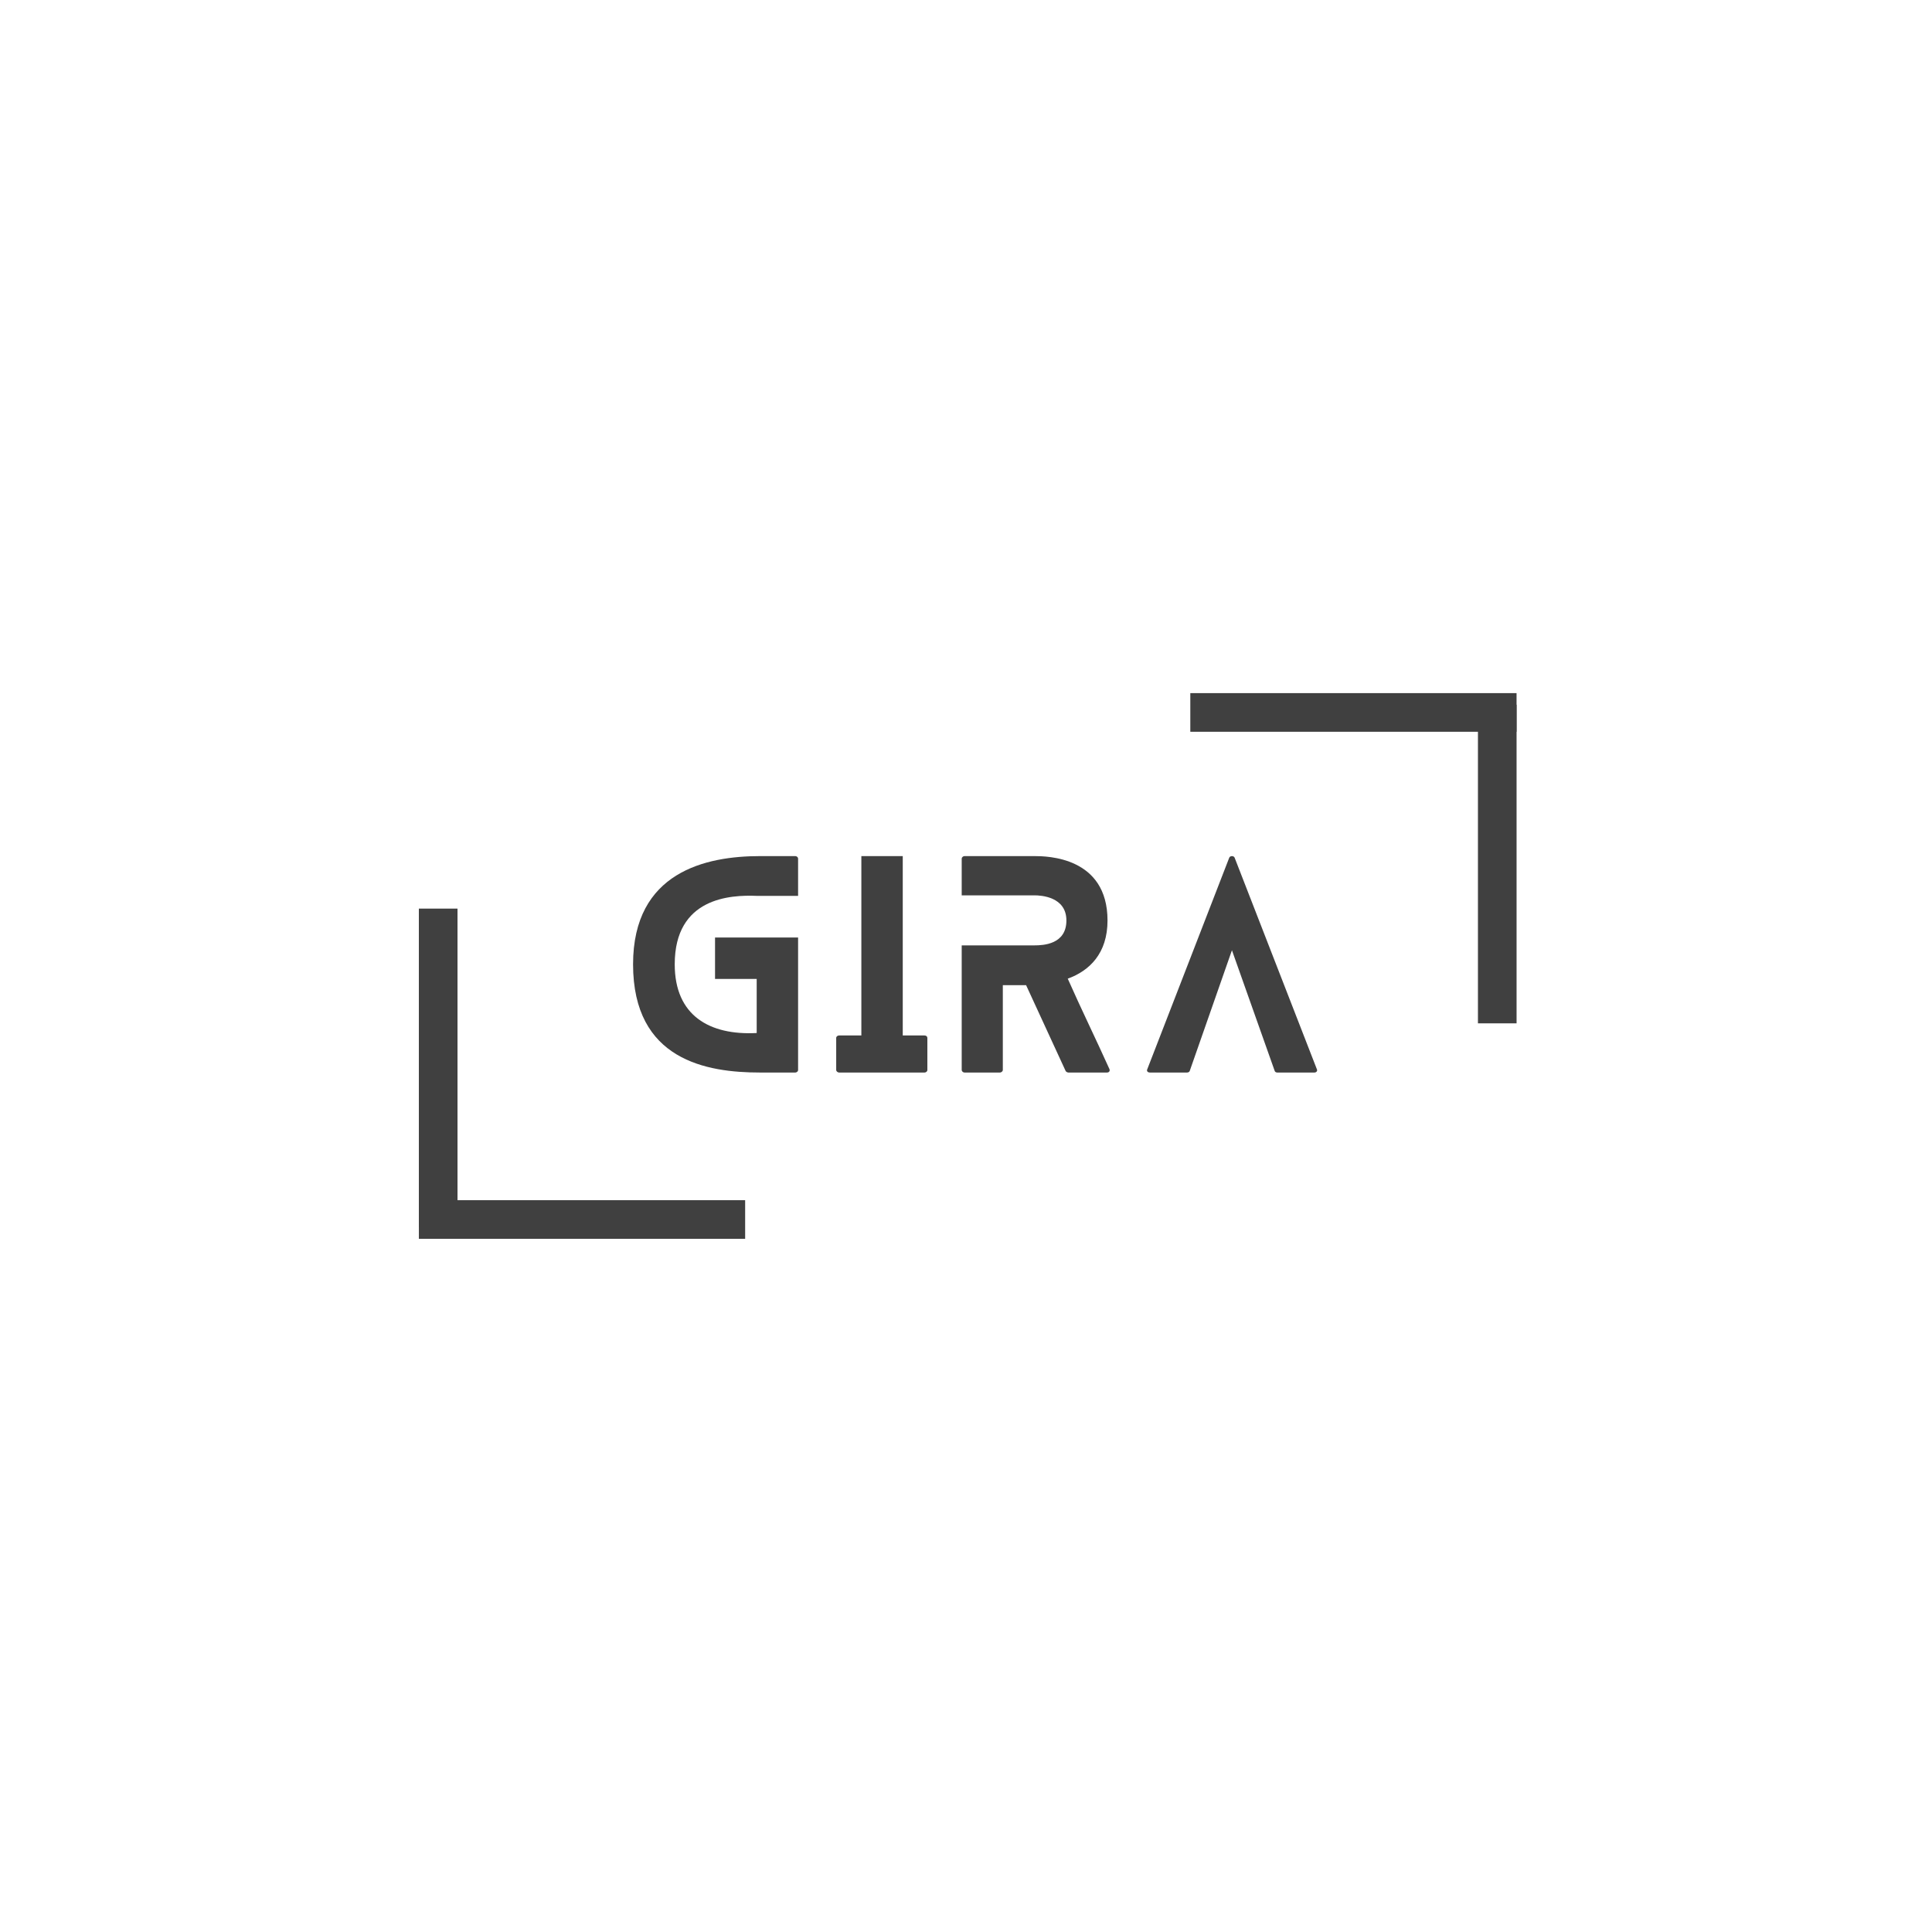 <svg xmlns="http://www.w3.org/2000/svg" xmlns:xlink="http://www.w3.org/1999/xlink" width="500" zoomAndPan="magnify" viewBox="0 0 375 375" height="500" preserveAspectRatio="xMidYMid meet" version="1.0"><defs><g/></defs><g fill="#404040" fill-opacity="1"><g transform="translate(122.878, 208.177)"><g><path d="M 32.031 -34.289 L 32.031 -41.535 C 32.031 -41.742 31.82 -42.008 31.453 -42.008 L 24.625 -42.008 C 14.176 -42.008 0 -38.961 0 -21.004 C 0 -2.363 14.336 0 24.625 0 L 31.453 0 C 31.82 0 32.031 -0.262 32.031 -0.473 L 32.031 -26.203 L 15.91 -26.203 L 15.91 -18.168 L 23.996 -18.168 L 23.996 -7.668 C 14.859 -7.195 8.086 -11.027 8.086 -21.004 C 8.086 -33.973 18.902 -34.496 23.996 -34.289 Z M 32.031 -34.289 "/></g></g></g><g fill="#404040" fill-opacity="1"><g transform="translate(162.306, 208.177)"><g><path d="M 17.117 -7.195 L 12.918 -7.195 L 12.918 -42.008 L 4.883 -42.008 L 4.883 -7.195 L 0.578 -7.195 C 0.262 -7.195 0 -6.984 0 -6.723 L 0 -0.473 C 0 -0.262 0.262 0 0.578 0 L 17.117 0 C 17.484 0 17.695 -0.262 17.695 -0.473 L 17.695 -6.723 C 17.695 -6.984 17.484 -7.195 17.117 -7.195 Z M 17.117 -7.195 "/></g></g></g><g fill="#404040" fill-opacity="1"><g transform="translate(186.667, 208.177)"><g><path d="M 28.668 -0.684 C 26.043 -6.512 23.207 -12.285 20.582 -18.219 C 24.785 -19.742 28.301 -23.102 28.301 -29.508 C 28.301 -41.902 16.488 -42.008 14.125 -42.008 L 0.523 -42.008 C 0.262 -42.008 0 -41.742 0 -41.535 L 0 -34.391 L 14.125 -34.391 C 15.383 -34.391 20.32 -34.129 20.32 -29.508 C 20.32 -24.887 15.855 -24.68 14.125 -24.68 L 0 -24.68 L 0 -0.473 C 0 -0.262 0.262 0 0.523 0 L 7.402 0 C 7.719 0 7.98 -0.262 7.98 -0.473 L 7.98 -16.961 L 12.496 -16.961 L 20.164 -0.316 C 20.215 -0.156 20.531 0 20.688 0 L 28.195 0 C 28.617 0 28.828 -0.316 28.668 -0.684 Z M 28.668 -0.684 "/></g></g></g><g fill="#404040" fill-opacity="1"><g transform="translate(222.631, 208.177)"><g><path d="M 32.977 -0.629 L 17.012 -41.691 C 16.855 -42.109 16.121 -42.109 15.961 -41.691 L 0.051 -0.629 C -0.105 -0.316 0.105 0 0.578 0 L 7.77 0 C 7.98 0 8.242 -0.105 8.297 -0.316 L 16.488 -23.734 L 24.785 -0.316 C 24.836 -0.105 25.098 0 25.258 0 L 32.504 0 C 32.871 0 33.133 -0.316 32.977 -0.629 Z M 32.977 -0.629 "/></g></g></g><path stroke-linecap="butt" transform="matrix(-0.75, 0, 0, -0.75, 294.364, 142.034)" fill="none" stroke-linejoin="miter" d="M 0.001 4.998 L 84.434 4.998 " stroke="#404040" stroke-width="10" stroke-opacity="1" stroke-miterlimit="4"/><path stroke-linecap="butt" transform="matrix(0, -0.75, 0.75, 0, 286.868, 198.628)" fill="none" stroke-linejoin="miter" d="M -0.002 4.999 L 82.462 4.999 " stroke="#404040" stroke-width="10" stroke-opacity="1" stroke-miterlimit="4"/><path stroke-linecap="butt" transform="matrix(0.75, 0, 0, 0.75, 81.306, 232.958)" fill="none" stroke-linejoin="miter" d="M -0.002 4.998 L 84.435 4.998 " stroke="#404040" stroke-width="10" stroke-opacity="1" stroke-miterlimit="4"/><path stroke-linecap="butt" transform="matrix(0, 0.75, -0.75, 0, 88.802, 176.365)" fill="none" stroke-linejoin="miter" d="M -0.002 5.002 L 82.462 5.002 " stroke="#404040" stroke-width="10" stroke-opacity="1" stroke-miterlimit="4"/></svg>